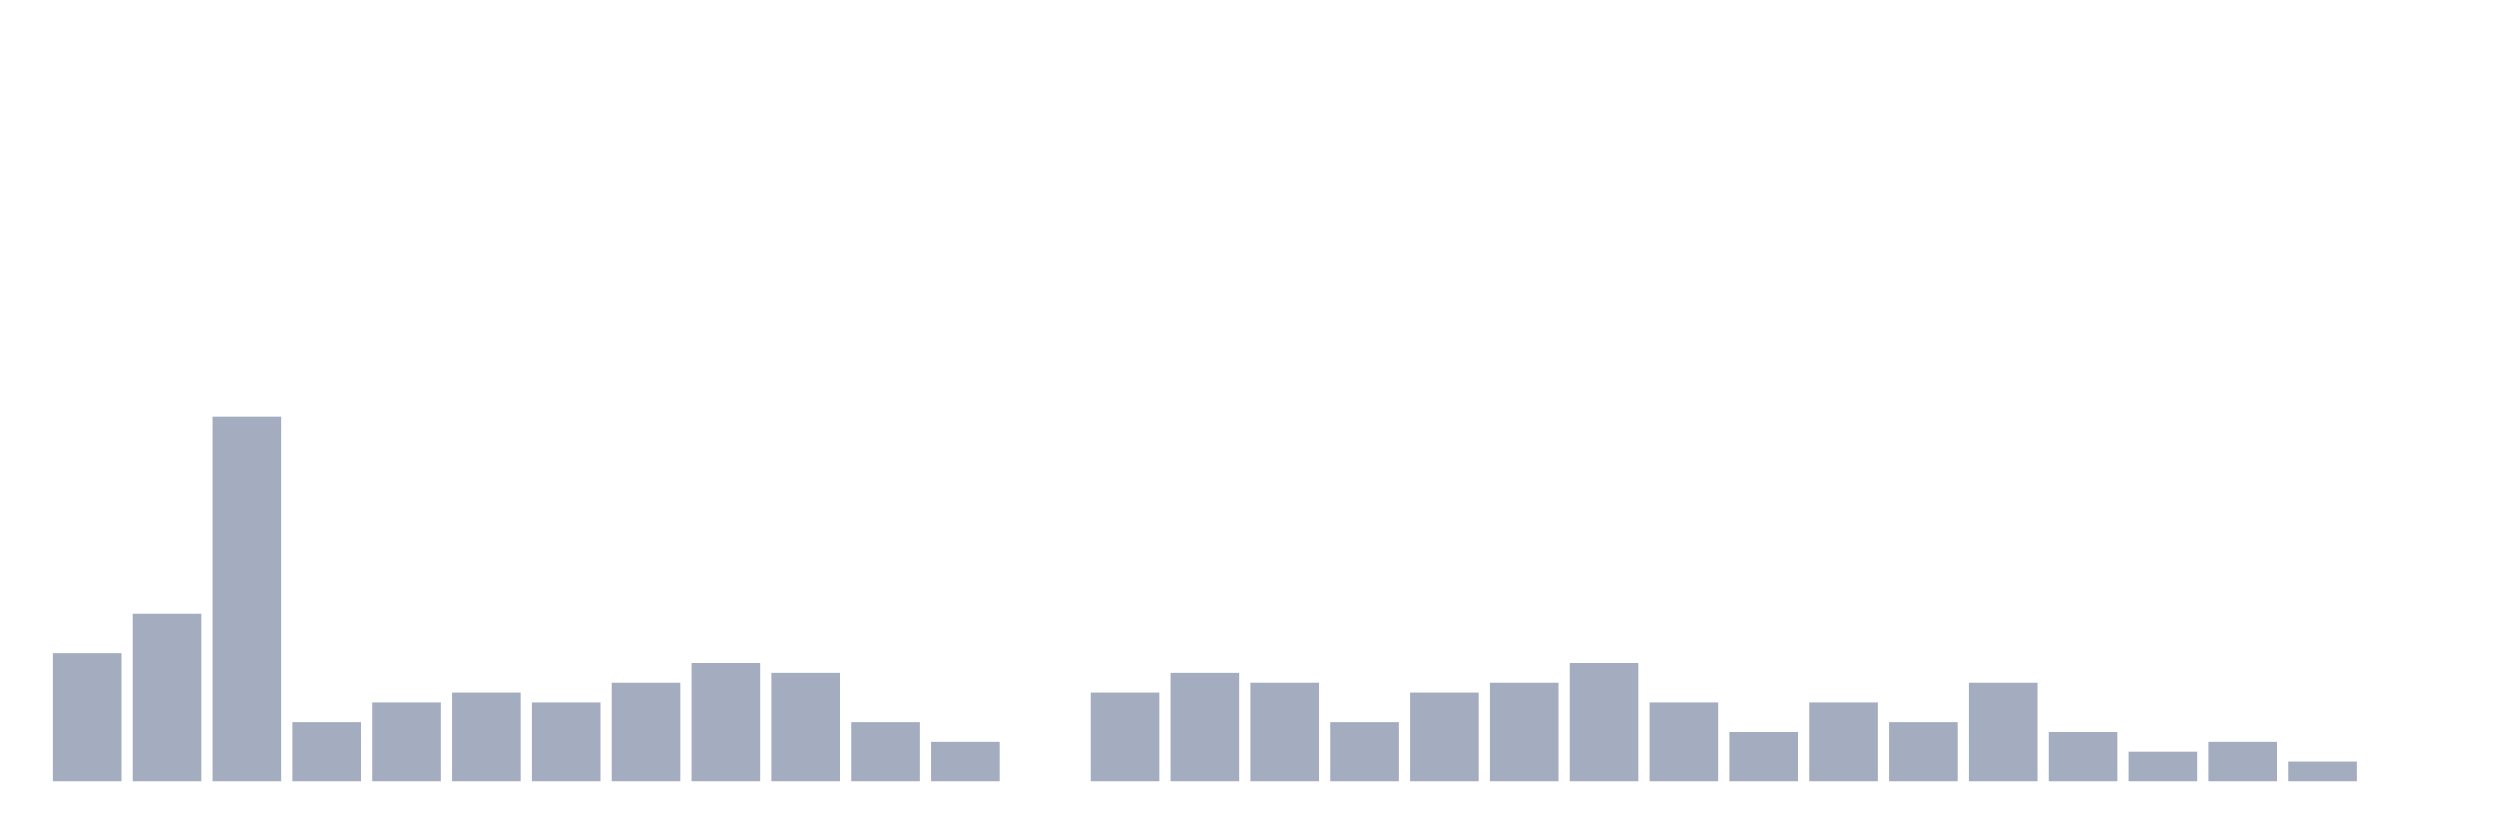 <svg xmlns="http://www.w3.org/2000/svg" viewBox="0 0 480 160"><g transform="translate(10,10)"><rect class="bar" x="0.153" width="13.175" y="115.405" height="24.595" fill="rgb(164,173,192)"></rect><rect class="bar" x="15.482" width="13.175" y="107.838" height="32.162" fill="rgb(164,173,192)"></rect><rect class="bar" x="30.81" width="13.175" y="70" height="70" fill="rgb(164,173,192)"></rect><rect class="bar" x="46.138" width="13.175" y="128.649" height="11.351" fill="rgb(164,173,192)"></rect><rect class="bar" x="61.466" width="13.175" y="124.865" height="15.135" fill="rgb(164,173,192)"></rect><rect class="bar" x="76.794" width="13.175" y="122.973" height="17.027" fill="rgb(164,173,192)"></rect><rect class="bar" x="92.123" width="13.175" y="124.865" height="15.135" fill="rgb(164,173,192)"></rect><rect class="bar" x="107.451" width="13.175" y="121.081" height="18.919" fill="rgb(164,173,192)"></rect><rect class="bar" x="122.779" width="13.175" y="117.297" height="22.703" fill="rgb(164,173,192)"></rect><rect class="bar" x="138.107" width="13.175" y="119.189" height="20.811" fill="rgb(164,173,192)"></rect><rect class="bar" x="153.436" width="13.175" y="128.649" height="11.351" fill="rgb(164,173,192)"></rect><rect class="bar" x="168.764" width="13.175" y="132.432" height="7.568" fill="rgb(164,173,192)"></rect><rect class="bar" x="184.092" width="13.175" y="140" height="0" fill="rgb(164,173,192)"></rect><rect class="bar" x="199.42" width="13.175" y="122.973" height="17.027" fill="rgb(164,173,192)"></rect><rect class="bar" x="214.748" width="13.175" y="119.189" height="20.811" fill="rgb(164,173,192)"></rect><rect class="bar" x="230.077" width="13.175" y="121.081" height="18.919" fill="rgb(164,173,192)"></rect><rect class="bar" x="245.405" width="13.175" y="128.649" height="11.351" fill="rgb(164,173,192)"></rect><rect class="bar" x="260.733" width="13.175" y="122.973" height="17.027" fill="rgb(164,173,192)"></rect><rect class="bar" x="276.061" width="13.175" y="121.081" height="18.919" fill="rgb(164,173,192)"></rect><rect class="bar" x="291.39" width="13.175" y="117.297" height="22.703" fill="rgb(164,173,192)"></rect><rect class="bar" x="306.718" width="13.175" y="124.865" height="15.135" fill="rgb(164,173,192)"></rect><rect class="bar" x="322.046" width="13.175" y="130.541" height="9.459" fill="rgb(164,173,192)"></rect><rect class="bar" x="337.374" width="13.175" y="124.865" height="15.135" fill="rgb(164,173,192)"></rect><rect class="bar" x="352.702" width="13.175" y="128.649" height="11.351" fill="rgb(164,173,192)"></rect><rect class="bar" x="368.031" width="13.175" y="121.081" height="18.919" fill="rgb(164,173,192)"></rect><rect class="bar" x="383.359" width="13.175" y="130.541" height="9.459" fill="rgb(164,173,192)"></rect><rect class="bar" x="398.687" width="13.175" y="134.324" height="5.676" fill="rgb(164,173,192)"></rect><rect class="bar" x="414.015" width="13.175" y="132.432" height="7.568" fill="rgb(164,173,192)"></rect><rect class="bar" x="429.344" width="13.175" y="136.216" height="3.784" fill="rgb(164,173,192)"></rect><rect class="bar" x="444.672" width="13.175" y="140" height="0" fill="rgb(164,173,192)"></rect></g></svg>